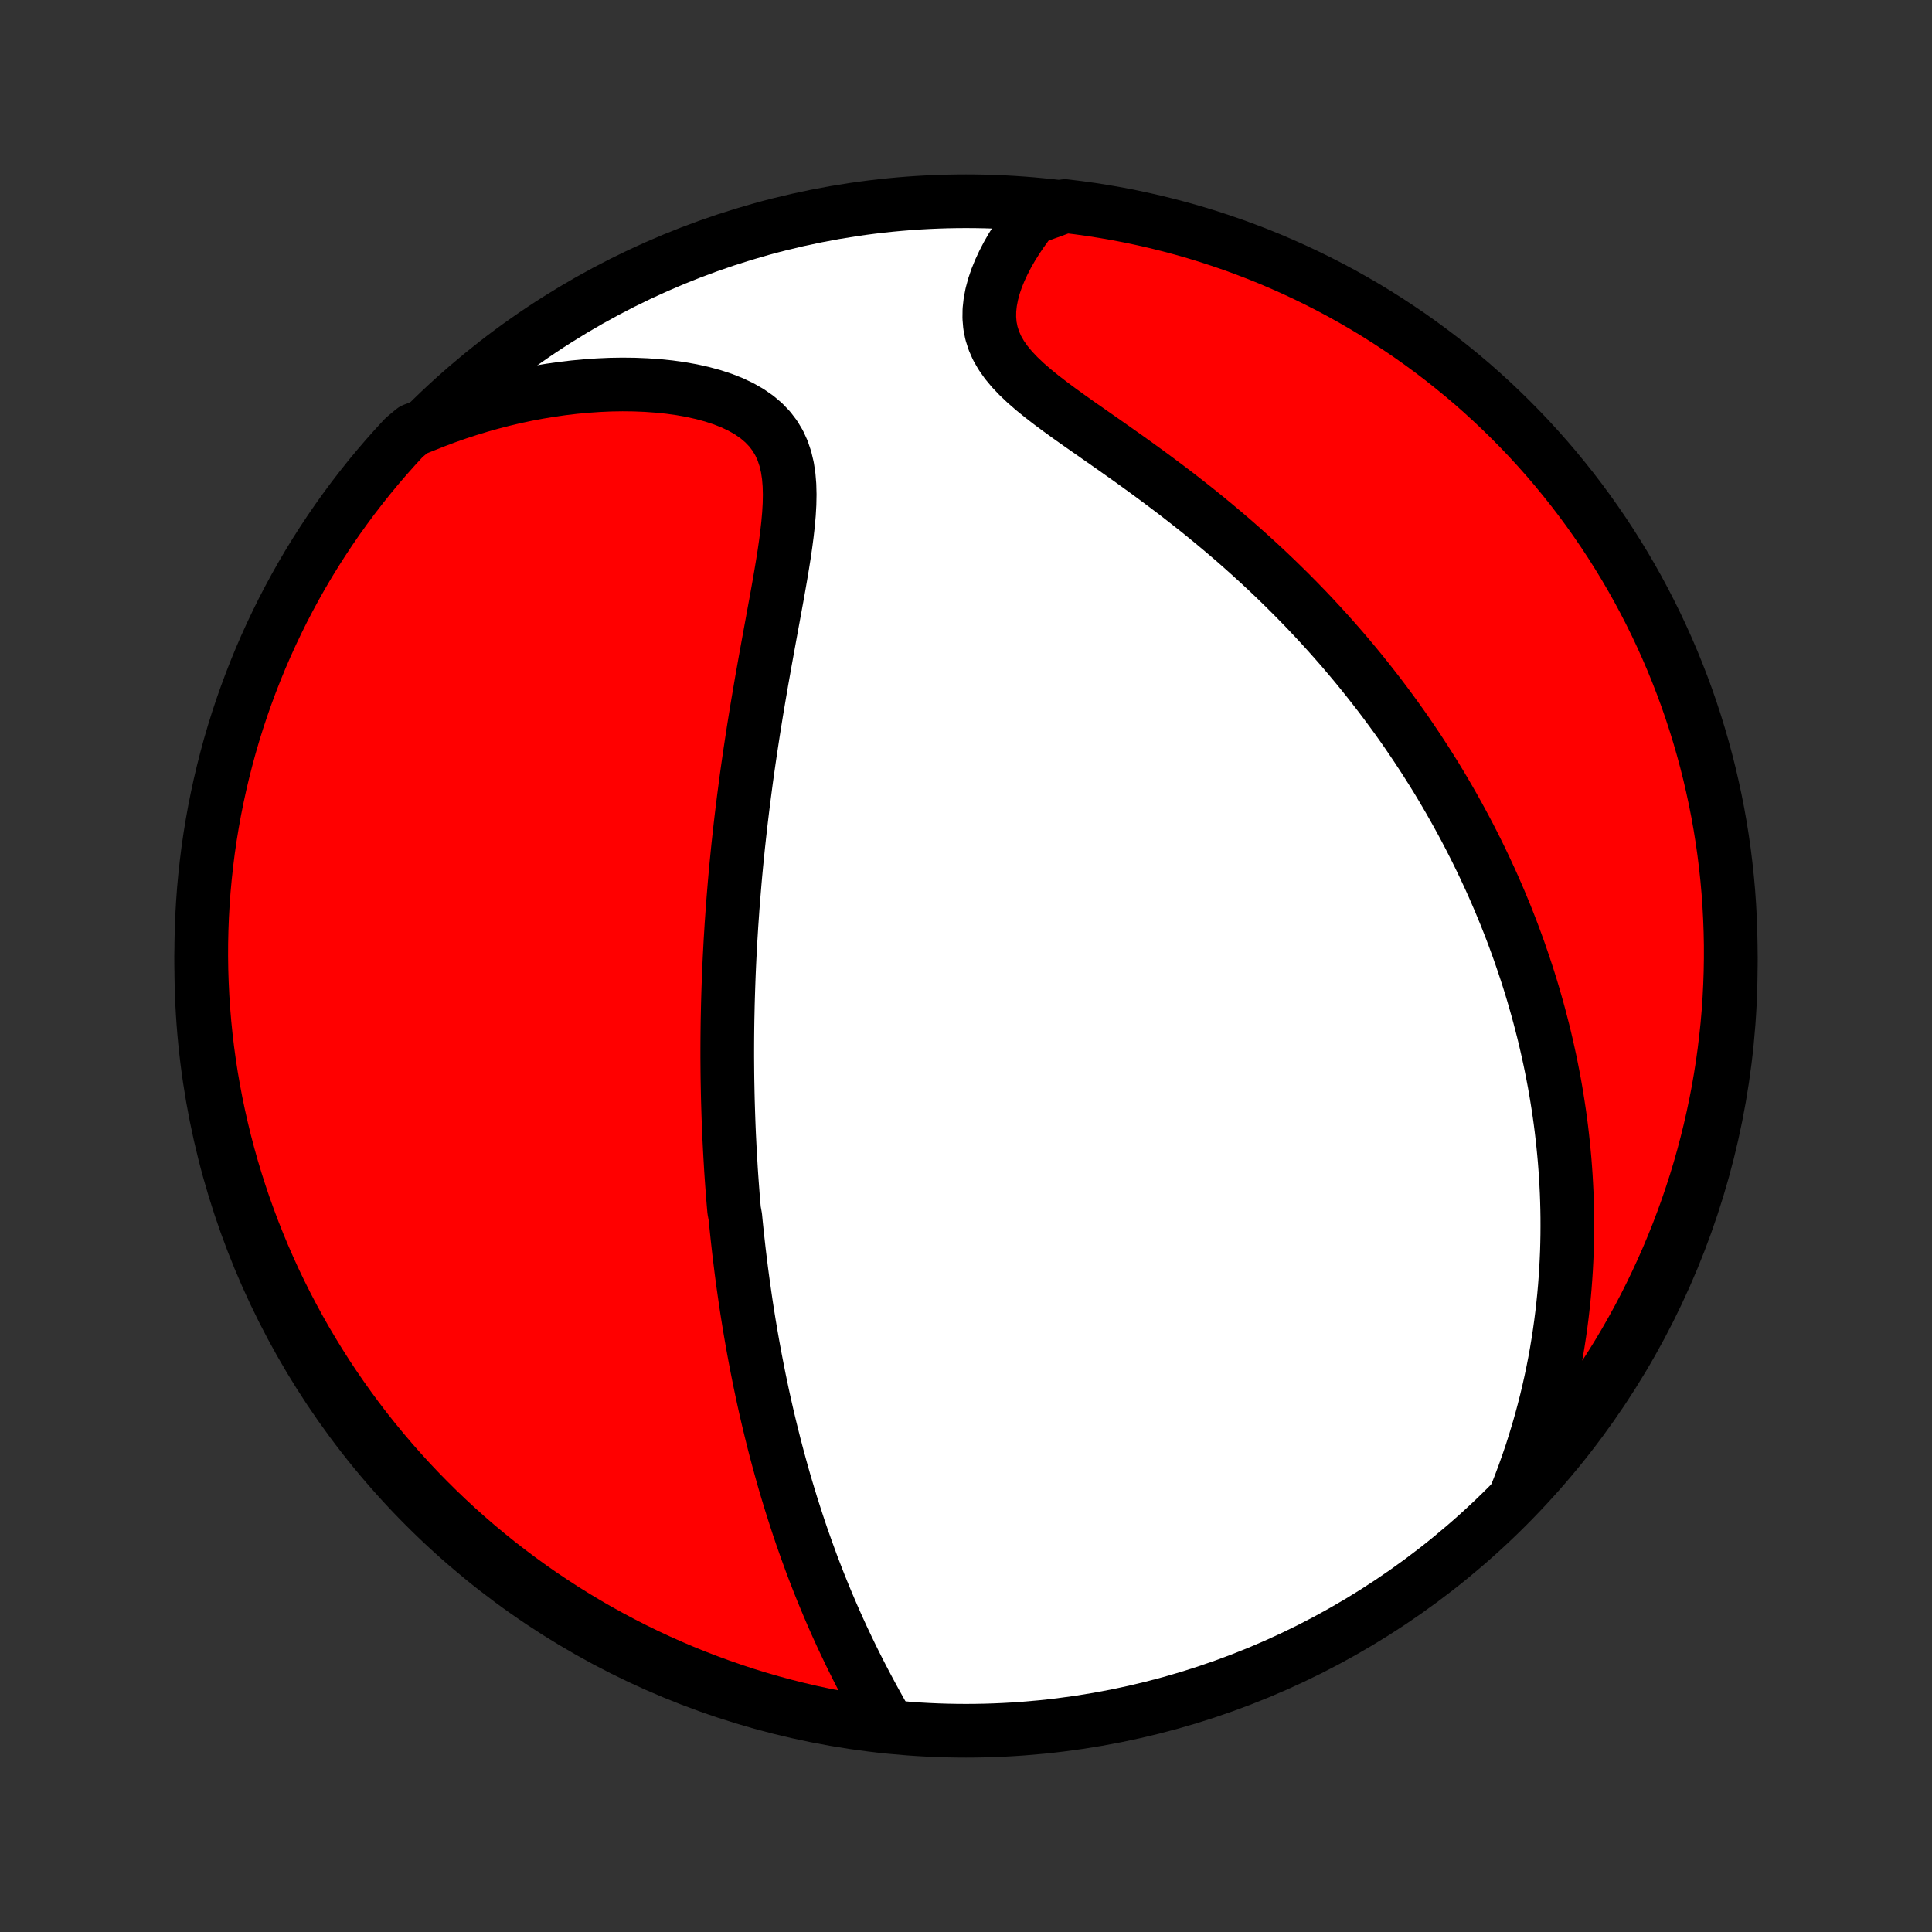 <?xml version="1.0" encoding="utf-8" standalone="no"?>
<!DOCTYPE svg PUBLIC "-//W3C//DTD SVG 1.1//EN"
  "http://www.w3.org/Graphics/SVG/1.1/DTD/svg11.dtd">
<!-- Created with matplotlib (http://matplotlib.org/) -->
<svg height="72pt" version="1.1" viewBox="0 0 72 72" width="72pt" xmlns="http://www.w3.org/2000/svg" xmlns:xlink="http://www.w3.org/1999/xlink">
 <rect x="0" y="0" width="72" height="72" fill="#333333" stroke="none"/>
 <defs>
  <style type="text/css">
*{stroke-linecap:butt;stroke-linejoin:round;}
  </style>
 </defs>
 <g id="figure_1">
  <g id="patch_1">
   <path d="
M0 72
L72 72
L72 0
L0 0
z
" style="fill:none;"/>
  </g>
  <g id="axes_1">
   <g id="PatchCollection_1">
    <defs>
     <path d="
M36 -7.5
C43.558 -7.5 50.808 -10.503 56.153 -15.848
C61.497 -21.192 64.5 -28.442 64.5 -36
C64.5 -43.558 61.497 -50.808 56.153 -56.153
C50.808 -61.497 43.558 -64.5 36 -64.5
C28.442 -64.5 21.192 -61.497 15.848 -56.153
C10.503 -50.808 7.5 -43.558 7.5 -36
C7.5 -28.442 10.503 -21.192 15.848 -15.848
C21.192 -10.503 28.442 -7.5 36 -7.5
z
" id="C0_0_a811fe30f3"/>
     <path d="
M33.111 -7.684
L32.945 -7.977
L32.78 -8.271
L32.616 -8.566
L32.454 -8.864
L32.295 -9.162
L32.138 -9.461
L31.984 -9.761
L31.833 -10.062
L31.685 -10.363
L31.541 -10.664
L31.399 -10.964
L31.261 -11.265
L31.126 -11.565
L30.995 -11.865
L30.867 -12.164
L30.742 -12.463
L30.62 -12.76
L30.502 -13.056
L30.387 -13.352
L30.274 -13.646
L30.166 -13.94
L30.06 -14.232
L29.957 -14.522
L29.856 -14.812
L29.759 -15.1
L29.665 -15.386
L29.573 -15.672
L29.483 -15.956
L29.397 -16.238
L29.312 -16.519
L29.23 -16.798
L29.151 -17.076
L29.074 -17.353
L28.999 -17.628
L28.926 -17.902
L28.855 -18.175
L28.787 -18.446
L28.72 -18.716
L28.655 -18.984
L28.592 -19.252
L28.531 -19.518
L28.472 -19.782
L28.414 -20.046
L28.359 -20.309
L28.304 -20.57
L28.252 -20.831
L28.201 -21.09
L28.151 -21.349
L28.103 -21.607
L28.056 -21.863
L28.011 -22.119
L27.967 -22.375
L27.924 -22.629
L27.883 -22.883
L27.843 -23.136
L27.804 -23.389
L27.767 -23.641
L27.731 -23.893
L27.695 -24.145
L27.661 -24.396
L27.628 -24.646
L27.597 -24.897
L27.566 -25.147
L27.536 -25.398
L27.508 -25.648
L27.48 -25.898
L27.454 -26.148
L27.428 -26.399
L27.404 -26.649
L27.358 -26.9
L27.336 -27.151
L27.315 -27.403
L27.296 -27.655
L27.277 -27.907
L27.259 -28.16
L27.242 -28.413
L27.227 -28.668
L27.212 -28.922
L27.198 -29.178
L27.185 -29.435
L27.172 -29.692
L27.161 -29.951
L27.151 -30.21
L27.142 -30.471
L27.134 -30.732
L27.126 -30.995
L27.12 -31.259
L27.115 -31.525
L27.11 -31.792
L27.107 -32.061
L27.105 -32.331
L27.103 -32.603
L27.103 -32.876
L27.104 -33.151
L27.106 -33.428
L27.109 -33.707
L27.113 -33.988
L27.119 -34.271
L27.125 -34.556
L27.133 -34.843
L27.142 -35.133
L27.152 -35.425
L27.163 -35.719
L27.176 -36.015
L27.19 -36.314
L27.206 -36.616
L27.222 -36.92
L27.241 -37.227
L27.26 -37.537
L27.282 -37.849
L27.304 -38.164
L27.329 -38.483
L27.355 -38.804
L27.382 -39.128
L27.411 -39.455
L27.442 -39.785
L27.475 -40.118
L27.509 -40.454
L27.546 -40.794
L27.584 -41.136
L27.624 -41.482
L27.666 -41.831
L27.71 -42.183
L27.756 -42.538
L27.803 -42.896
L27.853 -43.258
L27.905 -43.622
L27.959 -43.989
L28.015 -44.359
L28.072 -44.732
L28.132 -45.108
L28.193 -45.486
L28.257 -45.867
L28.322 -46.25
L28.388 -46.635
L28.457 -47.022
L28.526 -47.411
L28.597 -47.802
L28.668 -48.193
L28.74 -48.586
L28.812 -48.979
L28.884 -49.373
L28.956 -49.766
L29.026 -50.159
L29.094 -50.551
L29.159 -50.941
L29.221 -51.329
L29.277 -51.714
L29.327 -52.096
L29.369 -52.473
L29.402 -52.845
L29.423 -53.211
L29.43 -53.569
L29.421 -53.919
L29.393 -54.259
L29.343 -54.587
L29.268 -54.903
L29.167 -55.204
L29.037 -55.49
L28.876 -55.759
L28.684 -56.011
L28.462 -56.243
L28.21 -56.457
L27.929 -56.652
L27.622 -56.828
L27.291 -56.986
L26.939 -57.125
L26.568 -57.247
L26.181 -57.352
L25.781 -57.441
L25.369 -57.515
L24.947 -57.574
L24.517 -57.618
L24.081 -57.649
L23.64 -57.667
L23.196 -57.672
L22.749 -57.665
L22.3 -57.645
L21.852 -57.614
L21.403 -57.572
L20.955 -57.519
L20.509 -57.456
L20.064 -57.382
L19.623 -57.299
L19.184 -57.206
L18.749 -57.103
L18.317 -56.991
L17.89 -56.871
L17.467 -56.742
L17.048 -56.605
L16.634 -56.46
L16.226 -56.307
L15.822 -56.146
L15.401 -55.979
L15.06 -55.696
L14.726 -55.333
L14.398 -54.965
L14.077 -54.591
L13.762 -54.211
L13.455 -53.825
L13.154 -53.435
L12.86 -53.038
L12.573 -52.637
L12.294 -52.231
L12.021 -51.819
L11.756 -51.403
L11.498 -50.983
L11.248 -50.557
L11.005 -50.127
L10.77 -49.693
L10.542 -49.255
L10.323 -48.812
L10.111 -48.366
L9.907 -47.916
L9.711 -47.463
L9.523 -47.005
L9.343 -46.545
L9.171 -46.081
L9.007 -45.614
L8.851 -45.145
L8.704 -44.672
L8.565 -44.197
L8.435 -43.719
L8.313 -43.239
L8.199 -42.757
L8.094 -42.273
L7.997 -41.787
L7.909 -41.299
L7.829 -40.809
L7.758 -40.319
L7.696 -39.826
L7.642 -39.333
L7.596 -38.838
L7.56 -38.343
L7.532 -37.847
L7.513 -37.35
L7.502 -36.853
L7.5 -36.356
L7.507 -35.858
L7.523 -35.361
L7.547 -34.864
L7.58 -34.367
L7.621 -33.871
L7.671 -33.375
L7.73 -32.88
L7.797 -32.386
L7.873 -31.893
L7.958 -31.402
L8.051 -30.912
L8.153 -30.423
L8.263 -29.936
L8.381 -29.451
L8.508 -28.968
L8.643 -28.487
L8.787 -28.008
L8.939 -27.532
L9.099 -27.058
L9.268 -26.588
L9.444 -26.12
L9.629 -25.654
L9.821 -25.193
L10.022 -24.734
L10.23 -24.279
L10.447 -23.827
L10.671 -23.379
L10.903 -22.935
L11.142 -22.495
L11.389 -22.059
L11.644 -21.628
L11.906 -21.2
L12.175 -20.777
L12.452 -20.359
L12.736 -19.946
L13.027 -19.537
L13.324 -19.134
L13.629 -18.735
L13.941 -18.342
L14.259 -17.955
L14.584 -17.572
L14.915 -17.196
L15.253 -16.825
L15.597 -16.46
L15.948 -16.101
L16.304 -15.748
L16.667 -15.401
L17.035 -15.06
L17.409 -14.726
L17.789 -14.398
L18.175 -14.077
L18.565 -13.762
L18.962 -13.455
L19.363 -13.154
L19.769 -12.86
L20.18 -12.573
L20.597 -12.294
L21.017 -12.021
L21.443 -11.756
L21.873 -11.498
L22.307 -11.248
L22.745 -11.005
L23.188 -10.77
L23.634 -10.542
L24.084 -10.323
L24.537 -10.111
L24.995 -9.907
L25.455 -9.711
L25.919 -9.523
L26.386 -9.343
L26.855 -9.171
L27.328 -9.007
L27.803 -8.851
L28.28 -8.704
L28.761 -8.565
L29.243 -8.435
L29.727 -8.313
L30.213 -8.199
L30.701 -8.094
L31.191 -7.997
L31.681 -7.909
L32.174 -7.829
z
" id="C0_1_53717b9e55"/>
     <path d="
M56.492 -16.277
L56.649 -16.677
L56.798 -17.075
L56.938 -17.47
L57.071 -17.861
L57.195 -18.25
L57.312 -18.636
L57.422 -19.018
L57.524 -19.397
L57.62 -19.773
L57.709 -20.146
L57.792 -20.515
L57.869 -20.881
L57.94 -21.244
L58.005 -21.604
L58.064 -21.96
L58.118 -22.313
L58.167 -22.663
L58.211 -23.009
L58.25 -23.352
L58.285 -23.693
L58.315 -24.03
L58.34 -24.364
L58.362 -24.696
L58.379 -25.024
L58.393 -25.35
L58.402 -25.672
L58.408 -25.993
L58.41 -26.31
L58.409 -26.625
L58.404 -26.937
L58.396 -27.247
L58.385 -27.555
L58.37 -27.86
L58.353 -28.163
L58.332 -28.464
L58.309 -28.763
L58.282 -29.06
L58.253 -29.354
L58.221 -29.647
L58.187 -29.939
L58.15 -30.228
L58.11 -30.516
L58.067 -30.802
L58.022 -31.086
L57.975 -31.369
L57.925 -31.651
L57.872 -31.931
L57.817 -32.211
L57.76 -32.489
L57.7 -32.765
L57.638 -33.041
L57.574 -33.316
L57.507 -33.59
L57.437 -33.863
L57.366 -34.135
L57.292 -34.406
L57.215 -34.677
L57.137 -34.947
L57.056 -35.217
L56.972 -35.486
L56.886 -35.754
L56.797 -36.022
L56.706 -36.29
L56.613 -36.558
L56.517 -36.825
L56.419 -37.092
L56.318 -37.359
L56.214 -37.626
L56.108 -37.894
L55.998 -38.16
L55.887 -38.428
L55.772 -38.695
L55.655 -38.963
L55.535 -39.23
L55.411 -39.498
L55.285 -39.767
L55.156 -40.036
L55.024 -40.305
L54.888 -40.575
L54.75 -40.845
L54.608 -41.115
L54.462 -41.387
L54.313 -41.659
L54.161 -41.931
L54.005 -42.205
L53.846 -42.478
L53.683 -42.753
L53.516 -43.029
L53.344 -43.305
L53.169 -43.582
L52.99 -43.859
L52.807 -44.138
L52.619 -44.417
L52.428 -44.698
L52.231 -44.979
L52.03 -45.261
L51.824 -45.543
L51.614 -45.827
L51.399 -46.111
L51.178 -46.396
L50.953 -46.682
L50.723 -46.968
L50.487 -47.256
L50.246 -47.543
L50 -47.832
L49.748 -48.12
L49.49 -48.41
L49.227 -48.699
L48.958 -48.989
L48.684 -49.279
L48.403 -49.569
L48.117 -49.859
L47.824 -50.149
L47.526 -50.439
L47.222 -50.728
L46.912 -51.017
L46.596 -51.305
L46.275 -51.592
L45.948 -51.879
L45.615 -52.164
L45.276 -52.448
L44.933 -52.731
L44.585 -53.012
L44.231 -53.291
L43.874 -53.569
L43.512 -53.844
L43.147 -54.117
L42.779 -54.389
L42.409 -54.657
L42.037 -54.924
L41.665 -55.187
L41.293 -55.449
L40.922 -55.708
L40.555 -55.965
L40.191 -56.219
L39.834 -56.472
L39.486 -56.724
L39.148 -56.975
L38.823 -57.225
L38.514 -57.476
L38.224 -57.728
L37.956 -57.982
L37.712 -58.239
L37.497 -58.499
L37.311 -58.764
L37.157 -59.033
L37.036 -59.308
L36.948 -59.587
L36.892 -59.87
L36.868 -60.158
L36.872 -60.449
L36.904 -60.742
L36.961 -61.037
L37.04 -61.332
L37.14 -61.627
L37.259 -61.92
L37.394 -62.211
L37.543 -62.499
L37.706 -62.784
L37.881 -63.064
L38.066 -63.34
L38.261 -63.611
L38.465 -63.877
L39.194 -64.136
L39.688 -64.32
L40.181 -64.26
L40.672 -64.192
L41.162 -64.114
L41.65 -64.029
L42.137 -63.934
L42.622 -63.831
L43.105 -63.72
L43.585 -63.6
L44.063 -63.472
L44.539 -63.336
L45.013 -63.191
L45.483 -63.037
L45.951 -62.876
L46.415 -62.706
L46.877 -62.529
L47.335 -62.343
L47.789 -62.149
L48.24 -61.947
L48.688 -61.737
L49.131 -61.52
L49.571 -61.295
L50.006 -61.062
L50.437 -60.821
L50.864 -60.573
L51.286 -60.317
L51.703 -60.054
L52.116 -59.783
L52.524 -59.506
L52.926 -59.221
L53.324 -58.929
L53.716 -58.63
L54.103 -58.324
L54.485 -58.012
L54.861 -57.693
L55.23 -57.367
L55.595 -57.034
L55.953 -56.695
L56.305 -56.35
L56.651 -55.999
L56.991 -55.642
L57.324 -55.278
L57.651 -54.909
L57.971 -54.534
L58.284 -54.153
L58.591 -53.767
L58.891 -53.375
L59.184 -52.978
L59.469 -52.576
L59.748 -52.169
L60.019 -51.757
L60.283 -51.34
L60.54 -50.919
L60.789 -50.493
L61.031 -50.062
L61.265 -49.627
L61.491 -49.188
L61.71 -48.745
L61.92 -48.299
L62.123 -47.848
L62.318 -47.394
L62.505 -46.936
L62.684 -46.475
L62.855 -46.011
L63.017 -45.544
L63.171 -45.074
L63.317 -44.601
L63.455 -44.125
L63.584 -43.647
L63.705 -43.167
L63.817 -42.684
L63.921 -42.2
L64.017 -41.714
L64.104 -41.225
L64.182 -40.736
L64.252 -40.245
L64.313 -39.752
L64.366 -39.258
L64.41 -38.764
L64.445 -38.268
L64.471 -37.772
L64.489 -37.275
L64.499 -36.778
L64.499 -36.281
L64.491 -35.783
L64.474 -35.286
L64.449 -34.789
L64.415 -34.292
L64.372 -33.796
L64.32 -33.3
L64.26 -32.806
L64.192 -32.312
L64.114 -31.819
L64.029 -31.328
L63.934 -30.838
L63.831 -30.35
L63.72 -29.863
L63.6 -29.378
L63.472 -28.895
L63.336 -28.415
L63.191 -27.936
L63.037 -27.461
L62.876 -26.987
L62.706 -26.517
L62.529 -26.049
L62.343 -25.585
L62.149 -25.123
L61.947 -24.665
L61.737 -24.211
L61.52 -23.759
L61.295 -23.312
L61.062 -22.869
L60.821 -22.429
L60.573 -21.994
L60.317 -21.563
L60.054 -21.136
L59.783 -20.714
L59.506 -20.297
L59.221 -19.884
L58.929 -19.476
L58.63 -19.073
L58.324 -18.676
L58.012 -18.284
L57.693 -17.897
L57.367 -17.515
L57.034 -17.14
z
" id="C0_2_611c5bf31d"/>
    </defs>
    <g clip-path="url(#p1bffca34e9)">
     <use style="fill:#ffffff;stroke:#000000;stroke-width:2.0;" x="0.0" xlink:href="#C0_0_a811fe30f3" y="72.0"/>
    </g>
    <g clip-path="url(#p1bffca34e9)">
     <use style="fill:#ff0000;stroke:#000000;stroke-width:2.0;" x="0.0" xlink:href="#C0_1_53717b9e55" y="72.0"/>
    </g>
    <g clip-path="url(#p1bffca34e9)">
     <use style="fill:#ff0000;stroke:#000000;stroke-width:2.0;" x="0.0" xlink:href="#C0_2_611c5bf31d" y="72.0"/>
    </g>
   </g>
  </g>
 </g>
 <defs>
  <clipPath id="p1bffca34e9">
   <rect height="72.0" width="72.0" x="0.0" y="0.0"/>
  </clipPath>
 </defs>
</svg>
